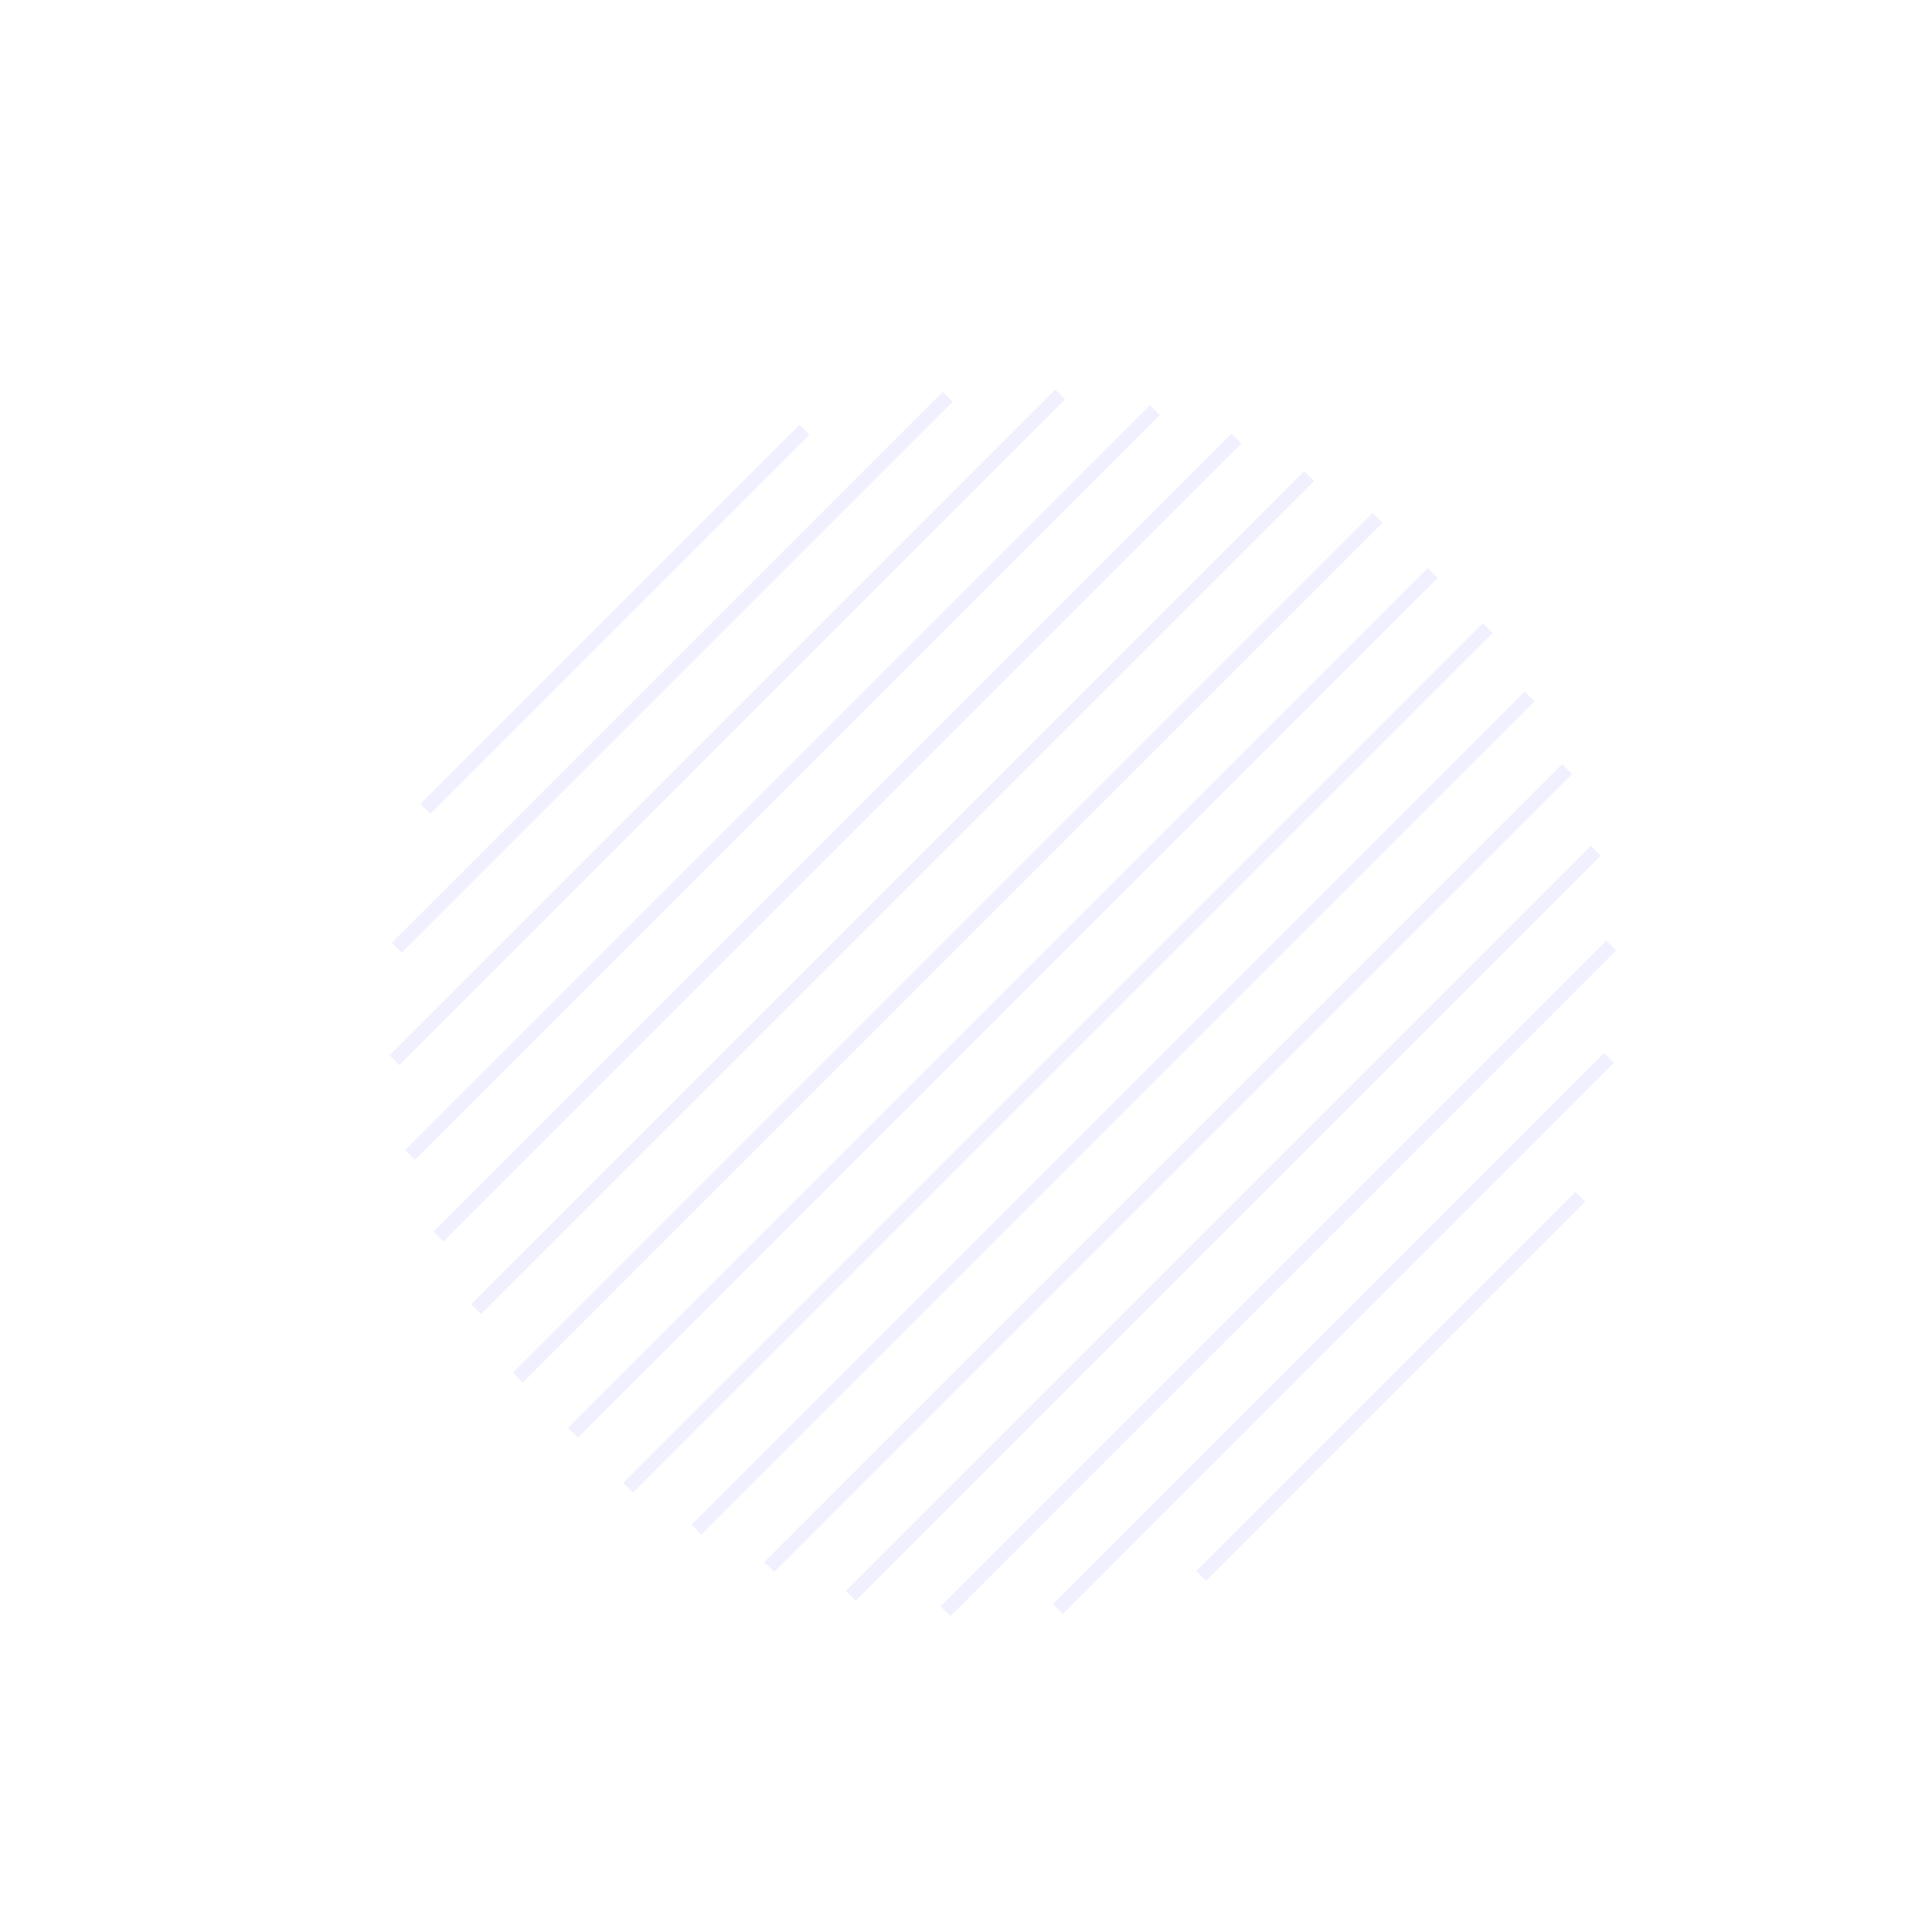 <svg xmlns="http://www.w3.org/2000/svg" xmlns:xlink="http://www.w3.org/1999/xlink" width="138.979" height="138.979" viewBox="0 0 138.979 138.979"><defs><clipPath id="a"><rect width="138.979" height="138.979" fill="none" stroke="#707070" stroke-width="1"/></clipPath></defs><g opacity="0.2"><g clip-path="url(#a)"><g transform="translate(30.6 30.917)"><path d="M-16.37,0-43.641,27.271" transform="translate(43.641)" fill="none" stroke="#b3b3ff" stroke-miterlimit="10" stroke-width="1"/></g><g transform="translate(86.41 86.093)"><path d="M0-16.37,27.271-43.641" transform="translate(0 43.641)" fill="none" stroke="#b3b3ff" stroke-miterlimit="10" stroke-width="1"/></g><g transform="translate(28.381 28.381)"><path d="M-28.743,0-76.625,47.882" transform="translate(76.625)" fill="none" stroke="#b3b3ff" stroke-miterlimit="10" stroke-width="1"/></g><g transform="translate(68.018 68.019)"><path d="M0-28.743,47.882-76.625" transform="translate(0 76.625)" fill="none" stroke="#b3b3ff" stroke-miterlimit="10" stroke-width="1"/></g><g transform="translate(31.552 31.552)"><path d="M-34.454,0l-57.4,57.4" transform="translate(91.849)" fill="none" stroke="#b3b3ff" stroke-miterlimit="10" stroke-width="1"/></g><g transform="translate(55.334 55.334)"><path d="M0-34.454l57.4-57.4" transform="translate(0 91.849)" fill="none" stroke="#b3b3ff" stroke-miterlimit="10" stroke-width="1"/></g><g transform="translate(34.247 34.247)"><path d="M-35.977,0-95.909,59.932" transform="translate(95.909)" fill="none" stroke="#b3b3ff" stroke-miterlimit="10" stroke-width="1"/></g><g transform="translate(50.102 50.102)"><path d="M0-35.977,59.932-95.909" transform="translate(0 95.909)" fill="none" stroke="#b3b3ff" stroke-miterlimit="10" stroke-width="1"/></g><g transform="translate(37.26 37.259)"><path d="M-37.118,0-98.953,61.835" transform="translate(98.953)" fill="none" stroke="#b3b3ff" stroke-miterlimit="10" stroke-width="1"/></g><g transform="translate(45.187 45.187)"><path d="M0-37.118,61.835-98.953" transform="translate(0 98.953)" fill="none" stroke="#b3b3ff" stroke-miterlimit="10" stroke-width="1"/></g><g transform="translate(41.223 41.223)"><path d="M-37.118,0-98.953,61.835" transform="translate(98.953)" fill="none" stroke="#b3b3ff" stroke-miterlimit="10" stroke-width="1"/></g><g transform="translate(28.539 28.539)"><path d="M-23.794,0-63.432,39.638" transform="translate(63.432)" fill="none" stroke="#b3b3ff" stroke-miterlimit="10" stroke-width="1"/></g><g transform="translate(76.104 76.104)"><path d="M0-23.794,39.638-63.432" transform="translate(0 63.432)" fill="none" stroke="#b3b3ff" stroke-miterlimit="10" stroke-width="1"/></g><g transform="translate(29.49 29.49)"><path d="M-32.17,0-85.76,53.59" transform="translate(85.76)" fill="none" stroke="#b3b3ff" stroke-miterlimit="10" stroke-width="1"/></g><g transform="translate(61.201 61.2)"><path d="M0-32.17,53.59-85.76" transform="translate(0 85.76)" fill="none" stroke="#b3b3ff" stroke-miterlimit="10" stroke-width="1"/></g></g></g></svg>
